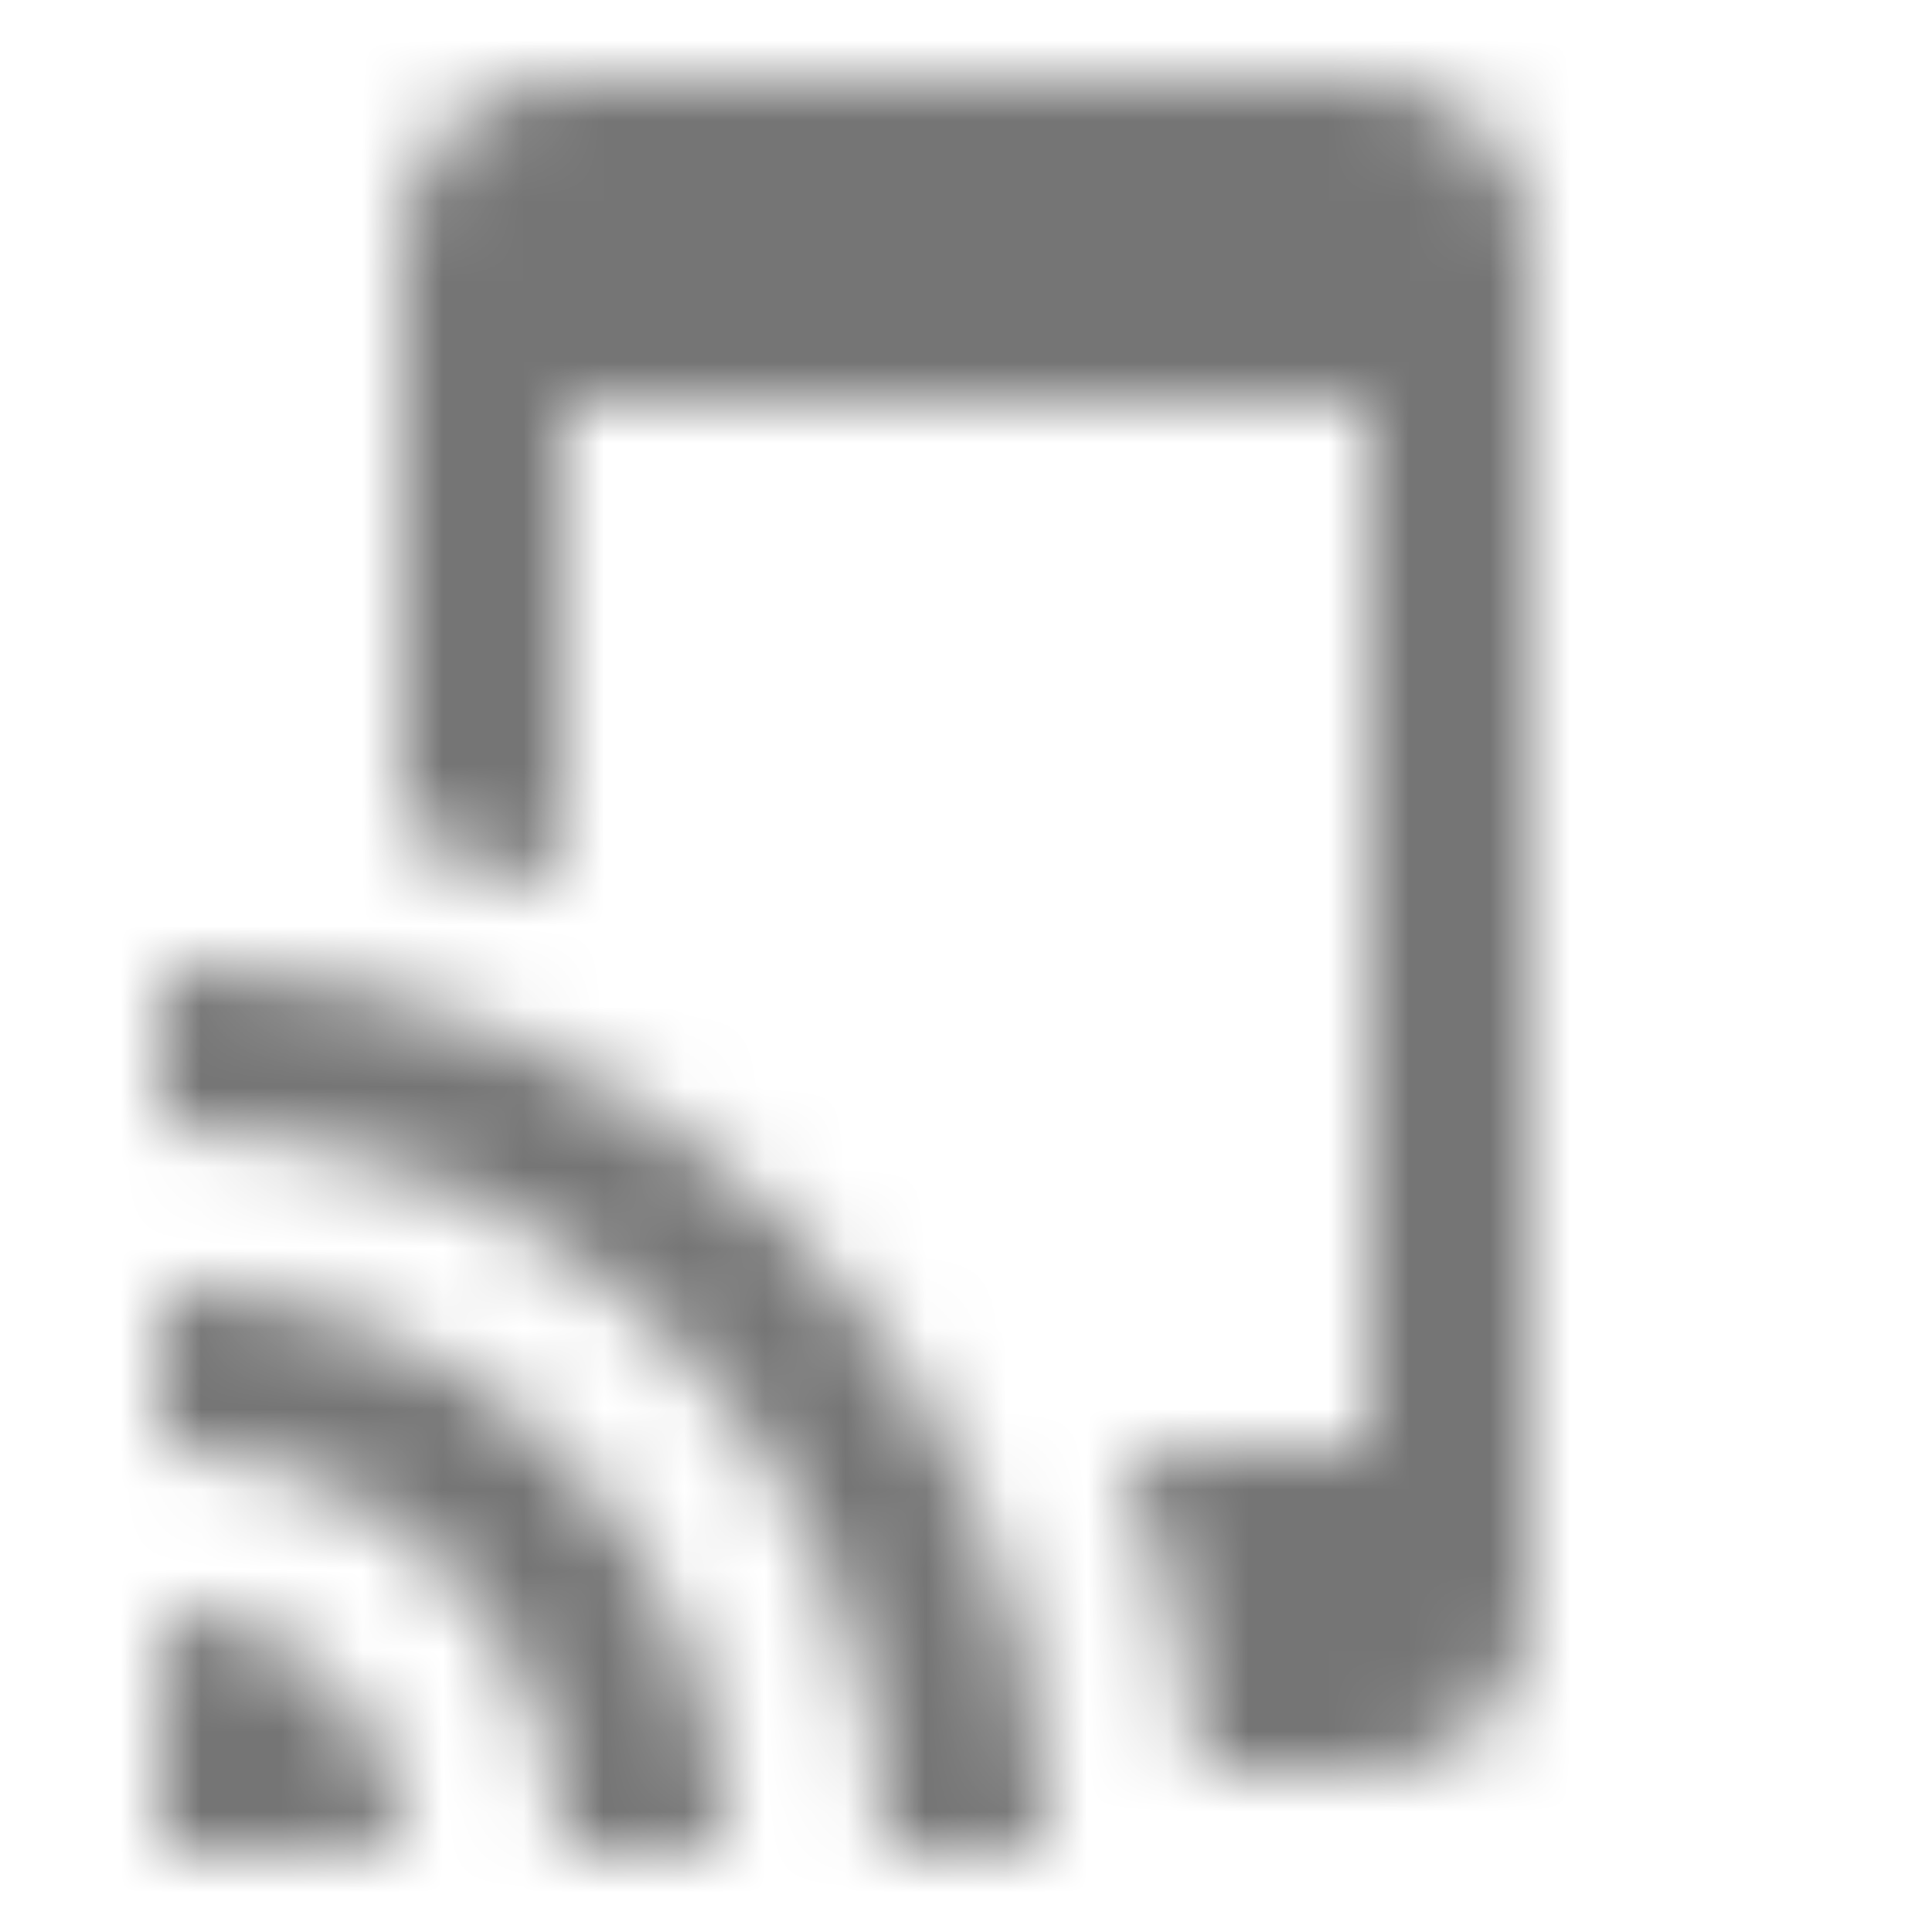 <?xml version="1.0" encoding="UTF-8"?>
<svg width="24px" height="24px" viewBox="0 0 24 24" version="1.1" xmlns="http://www.w3.org/2000/svg" xmlns:xlink="http://www.w3.org/1999/xlink">
    <!-- Generator: Sketch 50 (54983) - http://www.bohemiancoding.com/sketch -->
    <title>icon/notification/tap_and_play_24px</title>
    <desc>Created with Sketch.</desc>
    <defs>
        <path d="M2,16 L2,18 C4.76,18 7,20.24 7,23 L9,23 C9,19.13 5.87,16 2,16 Z M2,20 L2,23 L5,23 C5,21.34 3.66,20 2,20 Z M2,12 L2,14 C6.97,14 11,18.03 11,23 L13,23 C13,16.92 8.08,12 2,12 Z M17,1.01 L7,1 C5.9,1 5,1.9 5,3 L5,10.37 C5.69,10.53 6.36,10.74 7,11.01 L7,5 L17,5 L17,18 L13.97,18 C14.49,19.25 14.81,20.59 14.92,22 L17,22 C18.1,22 19,21.1 19,20 L19,3 C19,1.9 18.1,1.01 17,1.01 Z" id="path-1"></path>
    </defs>
    <g id="icon/notification/tap_and_play_24px" stroke="none" stroke-width="1" fill="none" fill-rule="evenodd">
        <mask id="mask-2" fill="white">
            <use xlink:href="#path-1"></use>
        </mask>
        <g fill-rule="nonzero"></g>
        <g id="✱-/-Color-/-Icons-/-Black-/-Inactive" mask="url(#mask-2)" fill="#000000" fill-opacity="0.54">
            <rect id="Rectangle" x="0" y="0" width="24" height="24"></rect>
        </g>
    </g>
</svg>